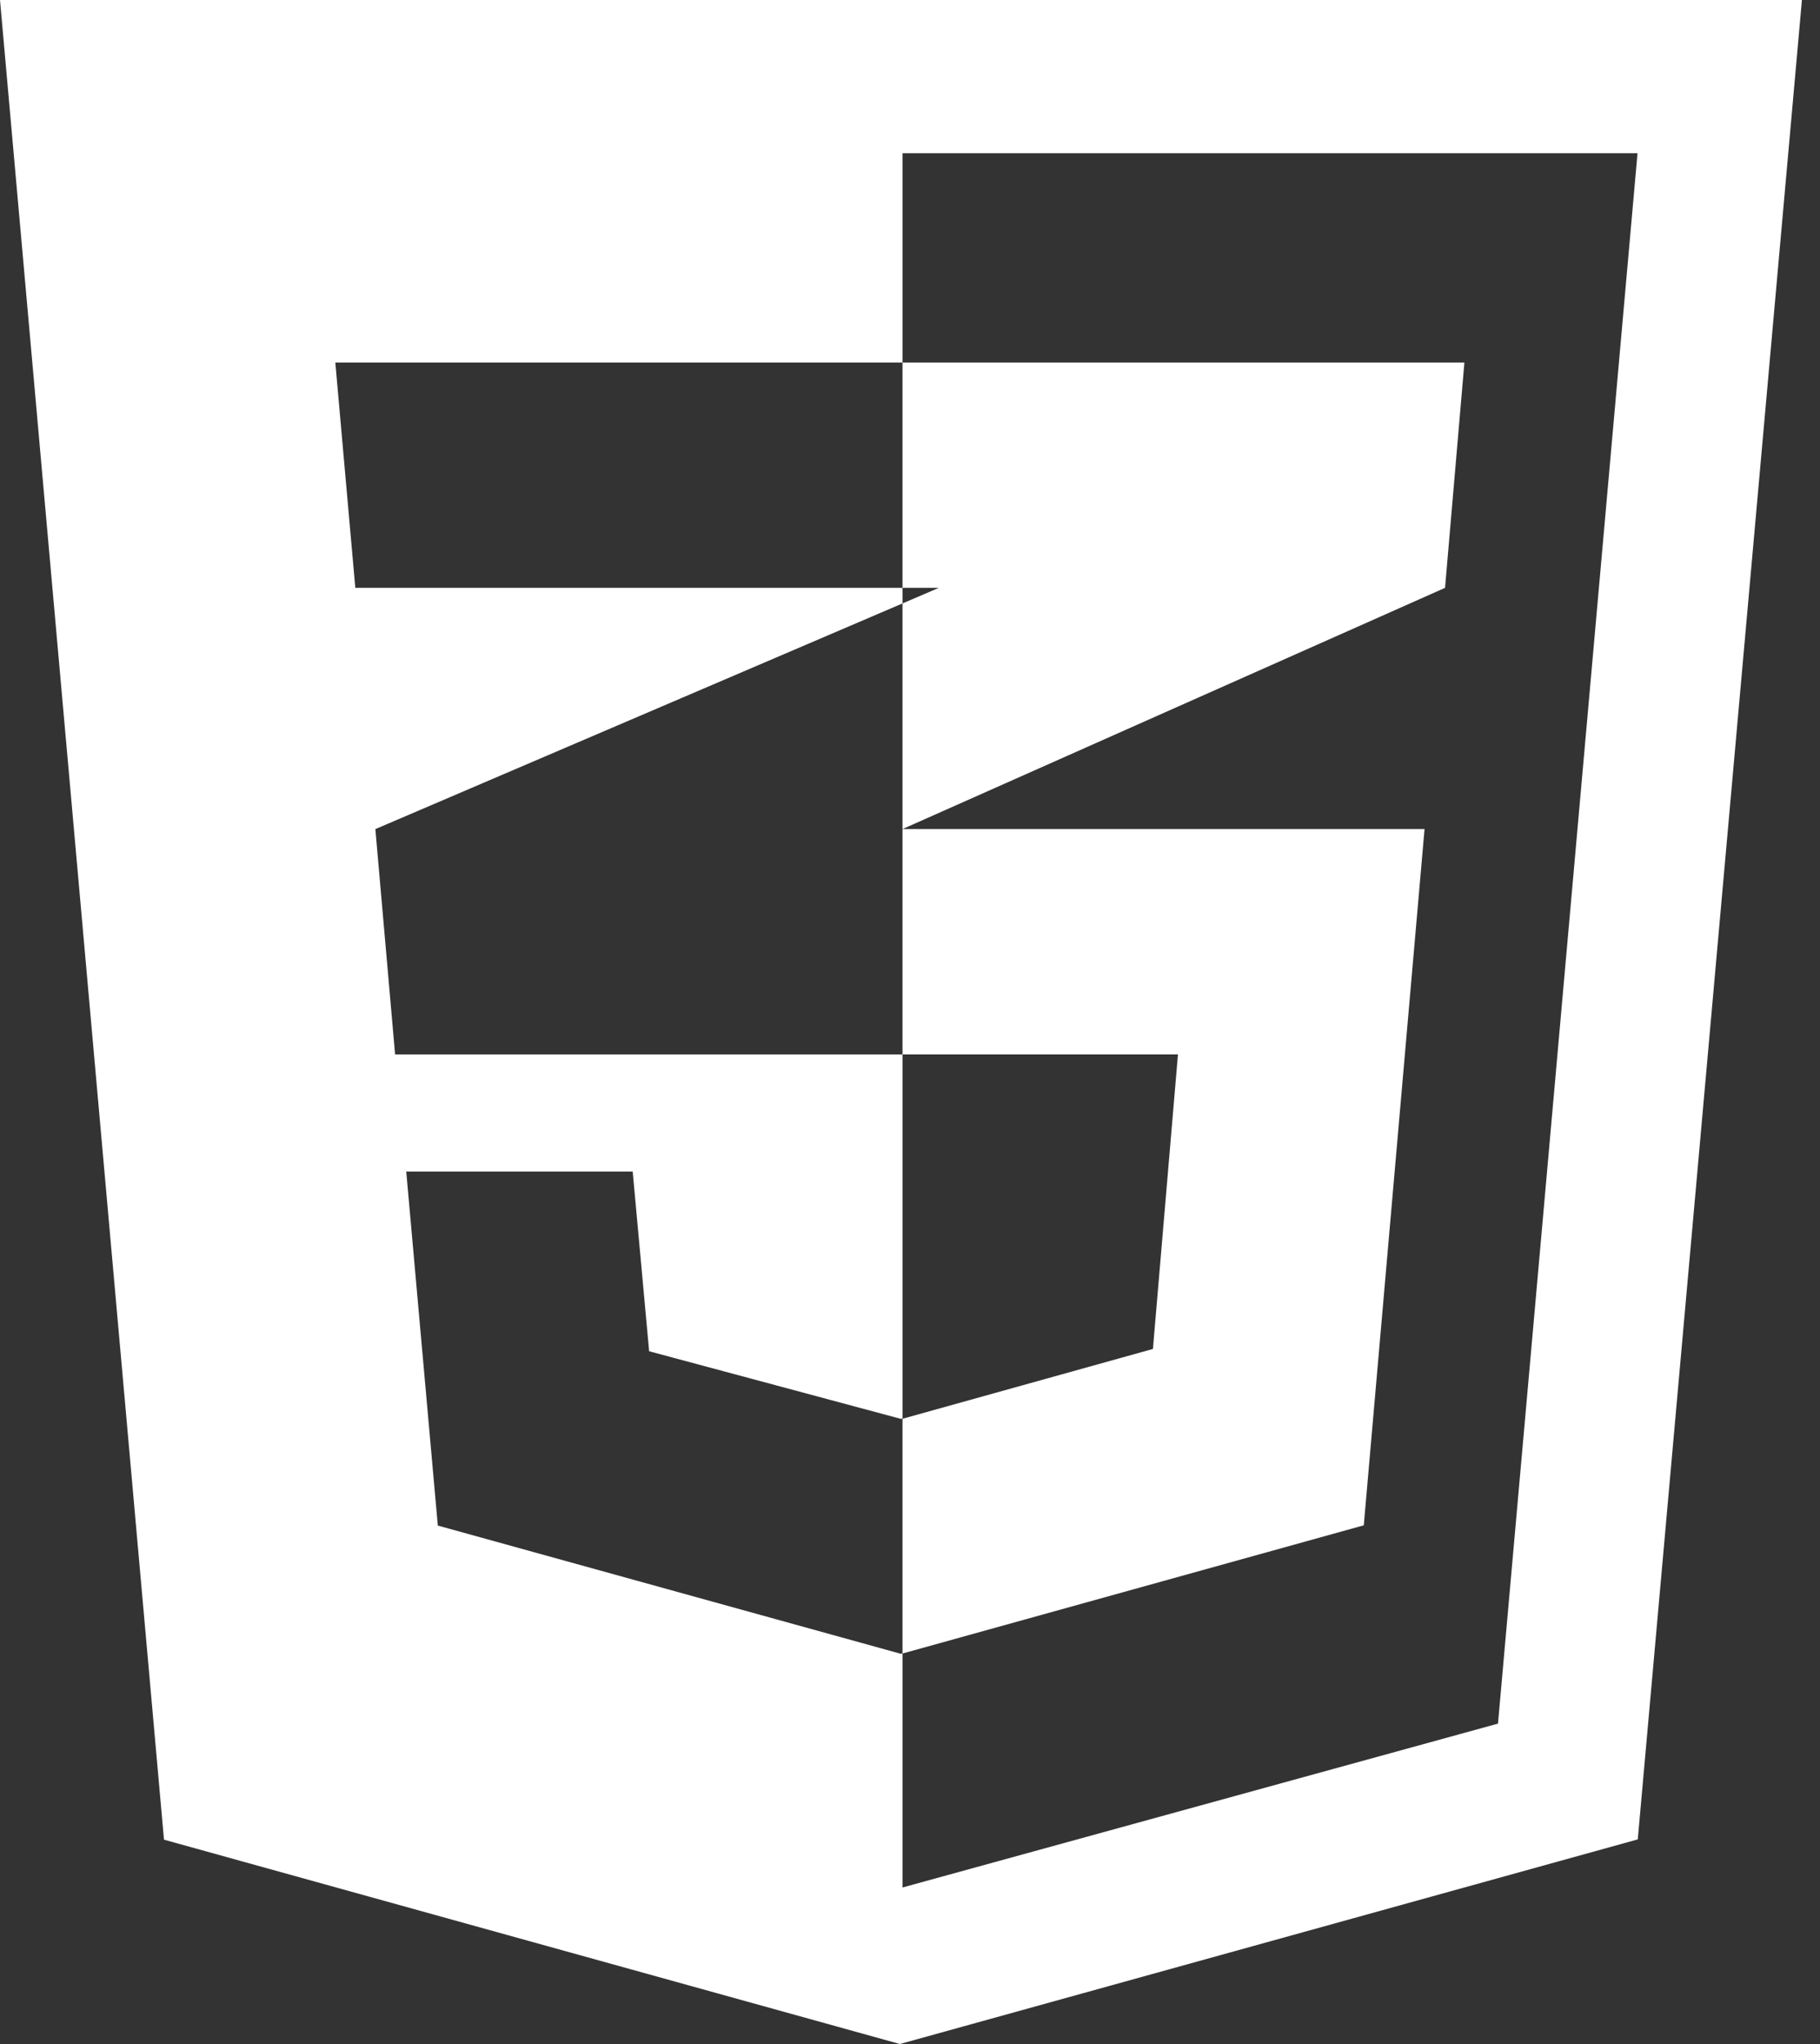 <svg width="57" height="64" viewBox="0 0 57 64" fill="none" xmlns="http://www.w3.org/2000/svg">
<rect x="0" y="0" width="57" height="64" fill="#333333" stroke="none"/>
<path fill-rule="evenodd" clip-rule="evenodd" d="M0 0L5.136 57.602L28.183 64L51.293 57.593L56.434 0H0ZM46.915 53.968L28.265 59.099L28.265 51.768L28.208 51.781L13.712 47.767L12.723 36.682H19.815L20.33 42.309L28.21 44.425L28.265 44.417V33.014L12.374 33.014L11.756 25.96V25.96L28.265 18.894L28.265 18.406H11.128L10.502 11.352H28.193H28.265L28.265 4.797H51.285L46.915 53.968Z" fill="white"/>
<path fill-rule="evenodd" clip-rule="evenodd" d="M29.403 18.406L28.265 18.894V25.959H28.265V33.014H36.892L36.108 42.237L28.265 44.423V51.773L42.712 47.759L44.615 25.959H28.265L45.257 18.406L45.863 11.352H28.265V18.317V18.406H29.403Z" fill="white"/>
</svg>
